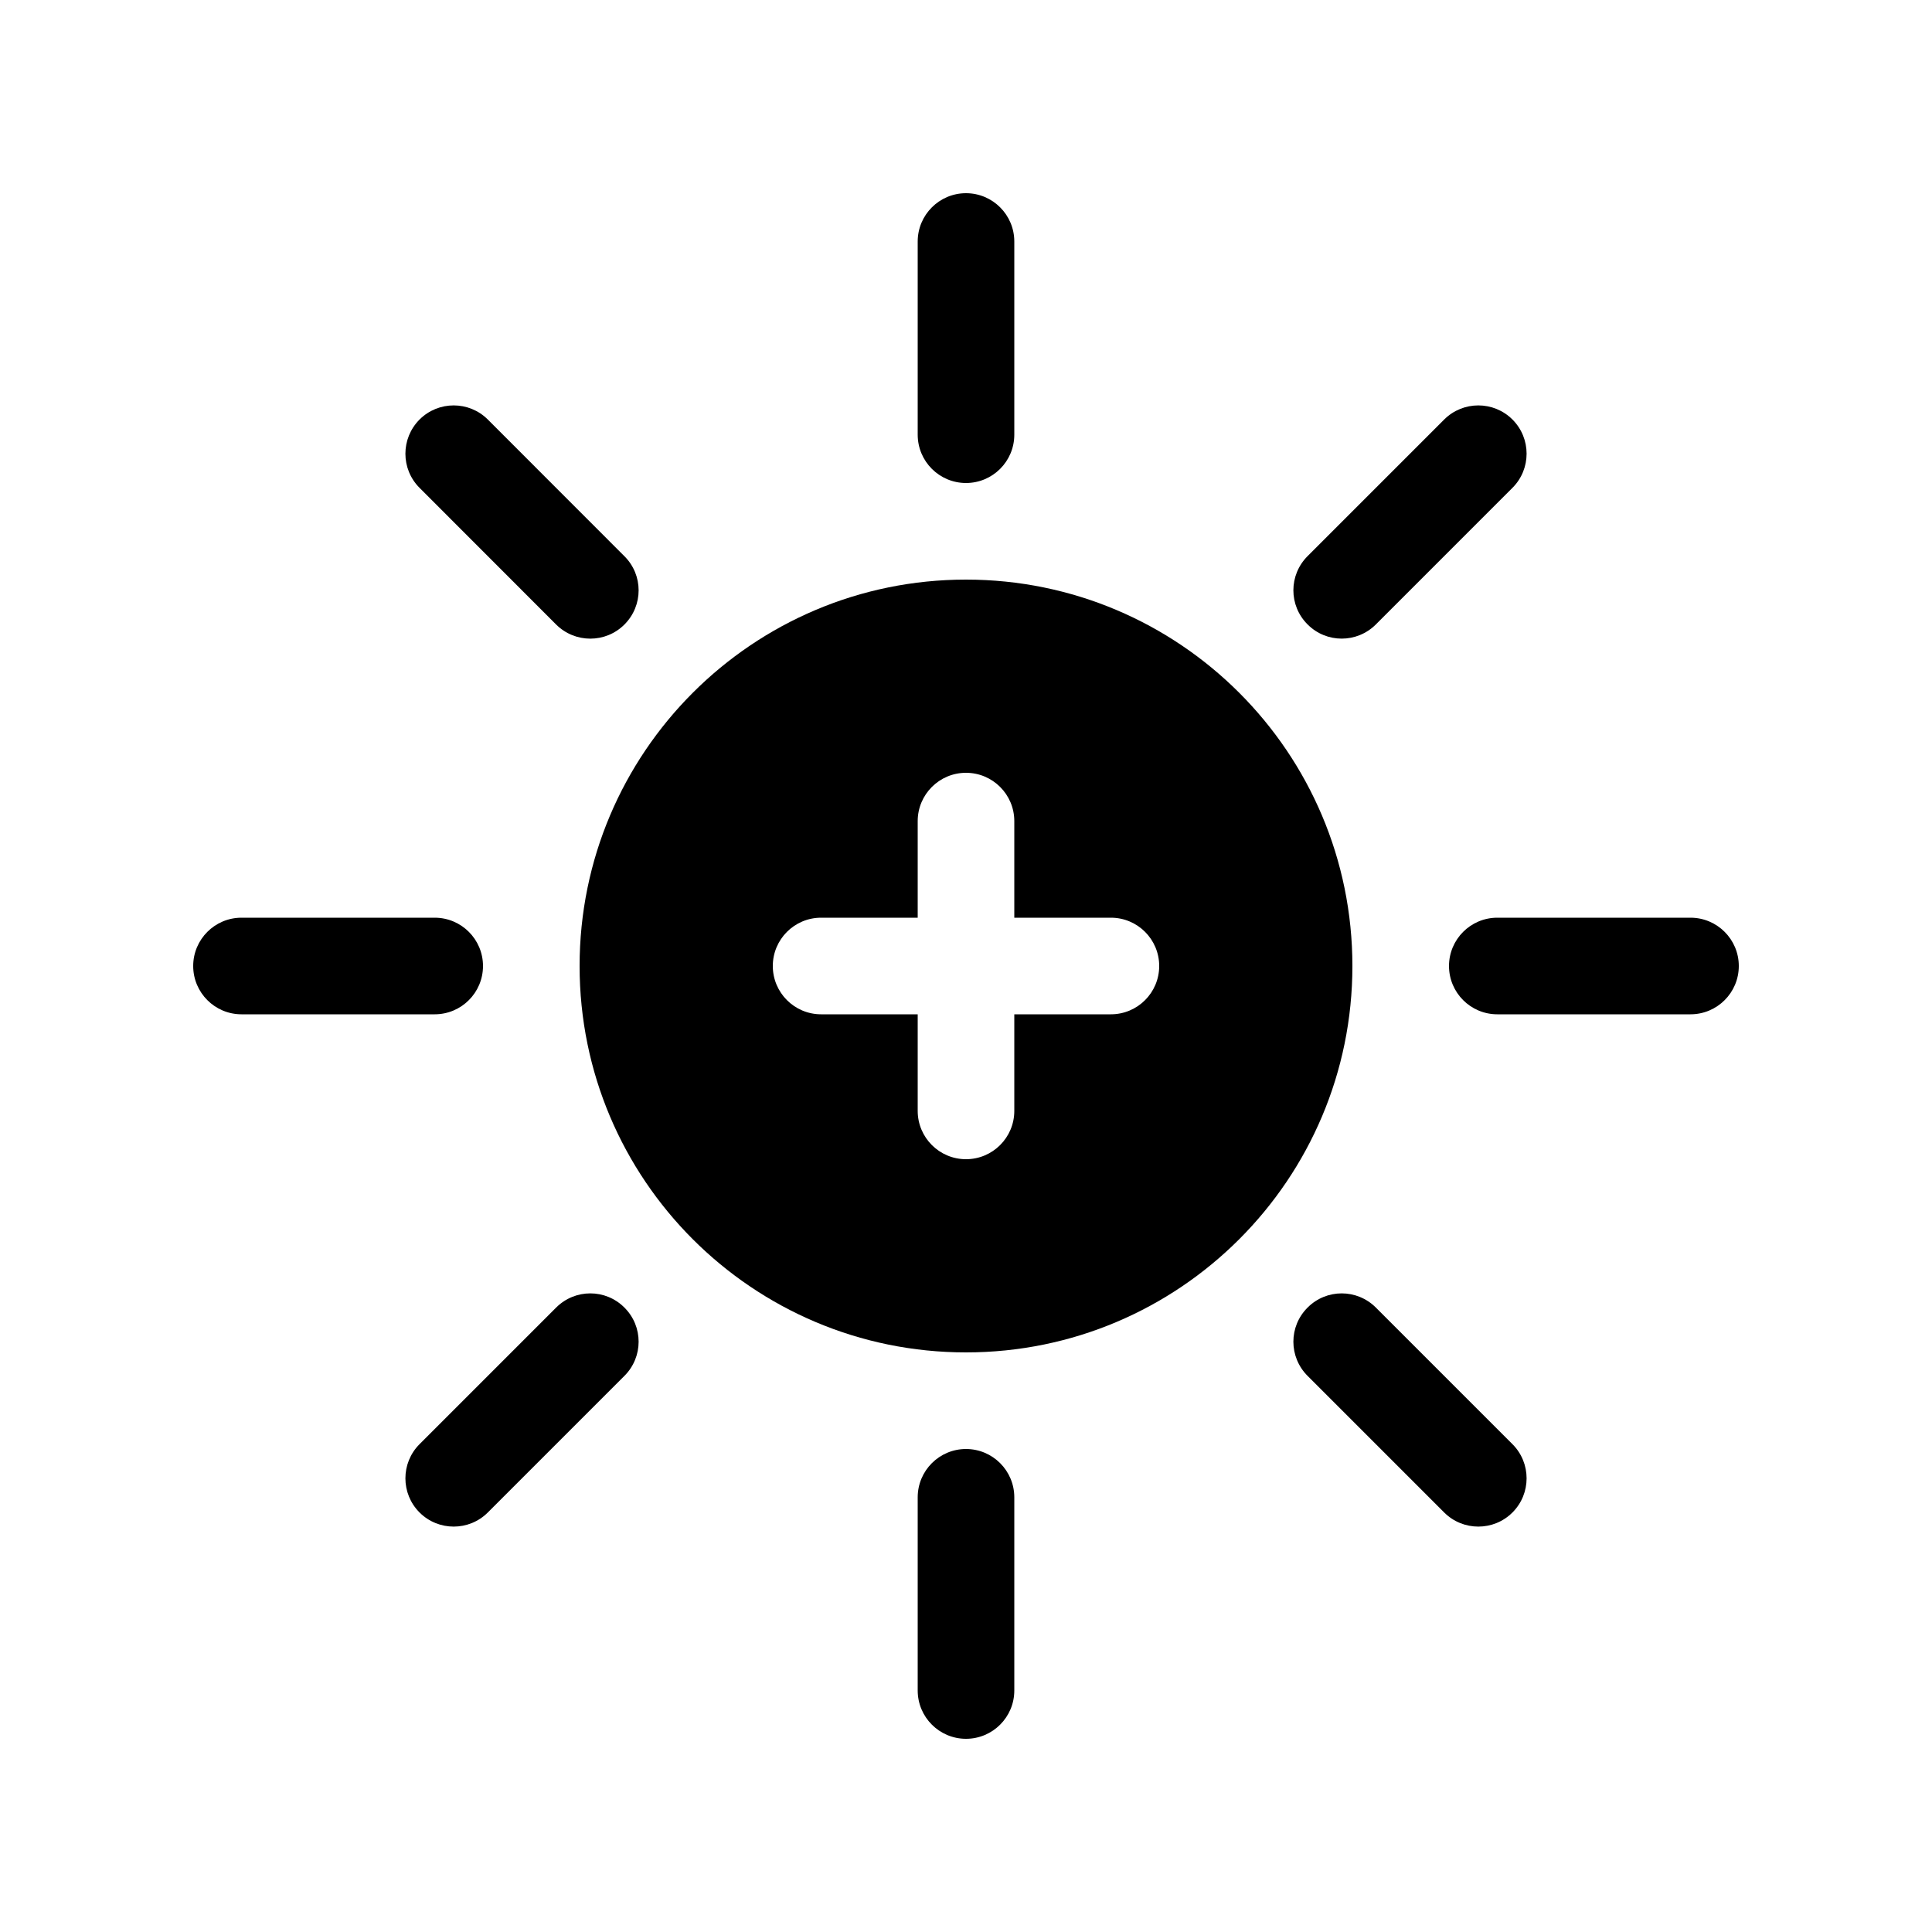 <svg width="20" height="20" viewBox="0 0 20 20" fill="currentColor" xmlns="http://www.w3.org/2000/svg"><path d="M10 2C10.276 2 10.5 2.224 10.5 2.5V4.5C10.5 4.776 10.276 5 10 5C9.724 5 9.5 4.776 9.5 4.5V2.5C9.5 2.224 9.724 2 10 2Z"/><path fill-rule="evenodd" clip-rule="evenodd" d="M14 10C14 12.209 12.209 14 10 14C7.791 14 6 12.209 6 10C6 7.791 7.791 6 10 6C12.209 6 14 7.791 14 10ZM8.5 9.5C8.224 9.5 8 9.724 8 10C8 10.276 8.224 10.5 8.5 10.5H9.5V11.5C9.5 11.776 9.724 12 10 12C10.276 12 10.5 11.776 10.5 11.5V10.5H11.5C11.776 10.5 12 10.276 12 10C12 9.724 11.776 9.5 11.5 9.5H10.5V8.5C10.5 8.224 10.276 8 10 8C9.724 8 9.5 8.224 9.5 8.5V9.5H8.5Z"/><path d="M15.657 5.05C15.852 4.855 15.852 4.538 15.657 4.343C15.462 4.148 15.145 4.148 14.95 4.343L13.536 5.757C13.34 5.953 13.34 6.269 13.536 6.464C13.731 6.66 14.047 6.66 14.243 6.464L15.657 5.05Z"/><path d="M18 10C18 10.276 17.776 10.5 17.5 10.5H15.5C15.224 10.5 15 10.276 15 10C15 9.724 15.224 9.5 15.5 9.5H17.5C17.776 9.5 18 9.724 18 10Z"/><path d="M14.95 15.657C15.145 15.852 15.462 15.852 15.657 15.657C15.852 15.462 15.852 15.145 15.657 14.95L14.243 13.536C14.047 13.34 13.731 13.34 13.536 13.536C13.34 13.731 13.34 14.047 13.536 14.243L14.95 15.657Z"/><path d="M10 18C9.724 18 9.5 17.776 9.5 17.5V15.5C9.5 15.224 9.724 15 10 15C10.276 15 10.5 15.224 10.5 15.5V17.5C10.5 17.776 10.276 18 10 18Z"/><path d="M4.343 14.95C4.148 15.145 4.148 15.462 4.343 15.657C4.538 15.852 4.855 15.852 5.05 15.657L6.464 14.243C6.66 14.047 6.66 13.731 6.464 13.536C6.269 13.34 5.953 13.34 5.757 13.536L4.343 14.95Z"/><path d="M2 10C2 9.724 2.224 9.5 2.5 9.5H4.5C4.776 9.5 5 9.724 5 10C5 10.276 4.776 10.5 4.5 10.5H2.5C2.224 10.5 2 10.276 2 10Z"/><path d="M5.05 4.343C4.855 4.148 4.538 4.148 4.343 4.343C4.148 4.539 4.148 4.855 4.343 5.05L5.757 6.465C5.953 6.66 6.269 6.66 6.464 6.465C6.66 6.269 6.66 5.953 6.464 5.758L5.05 4.343Z"/></svg>